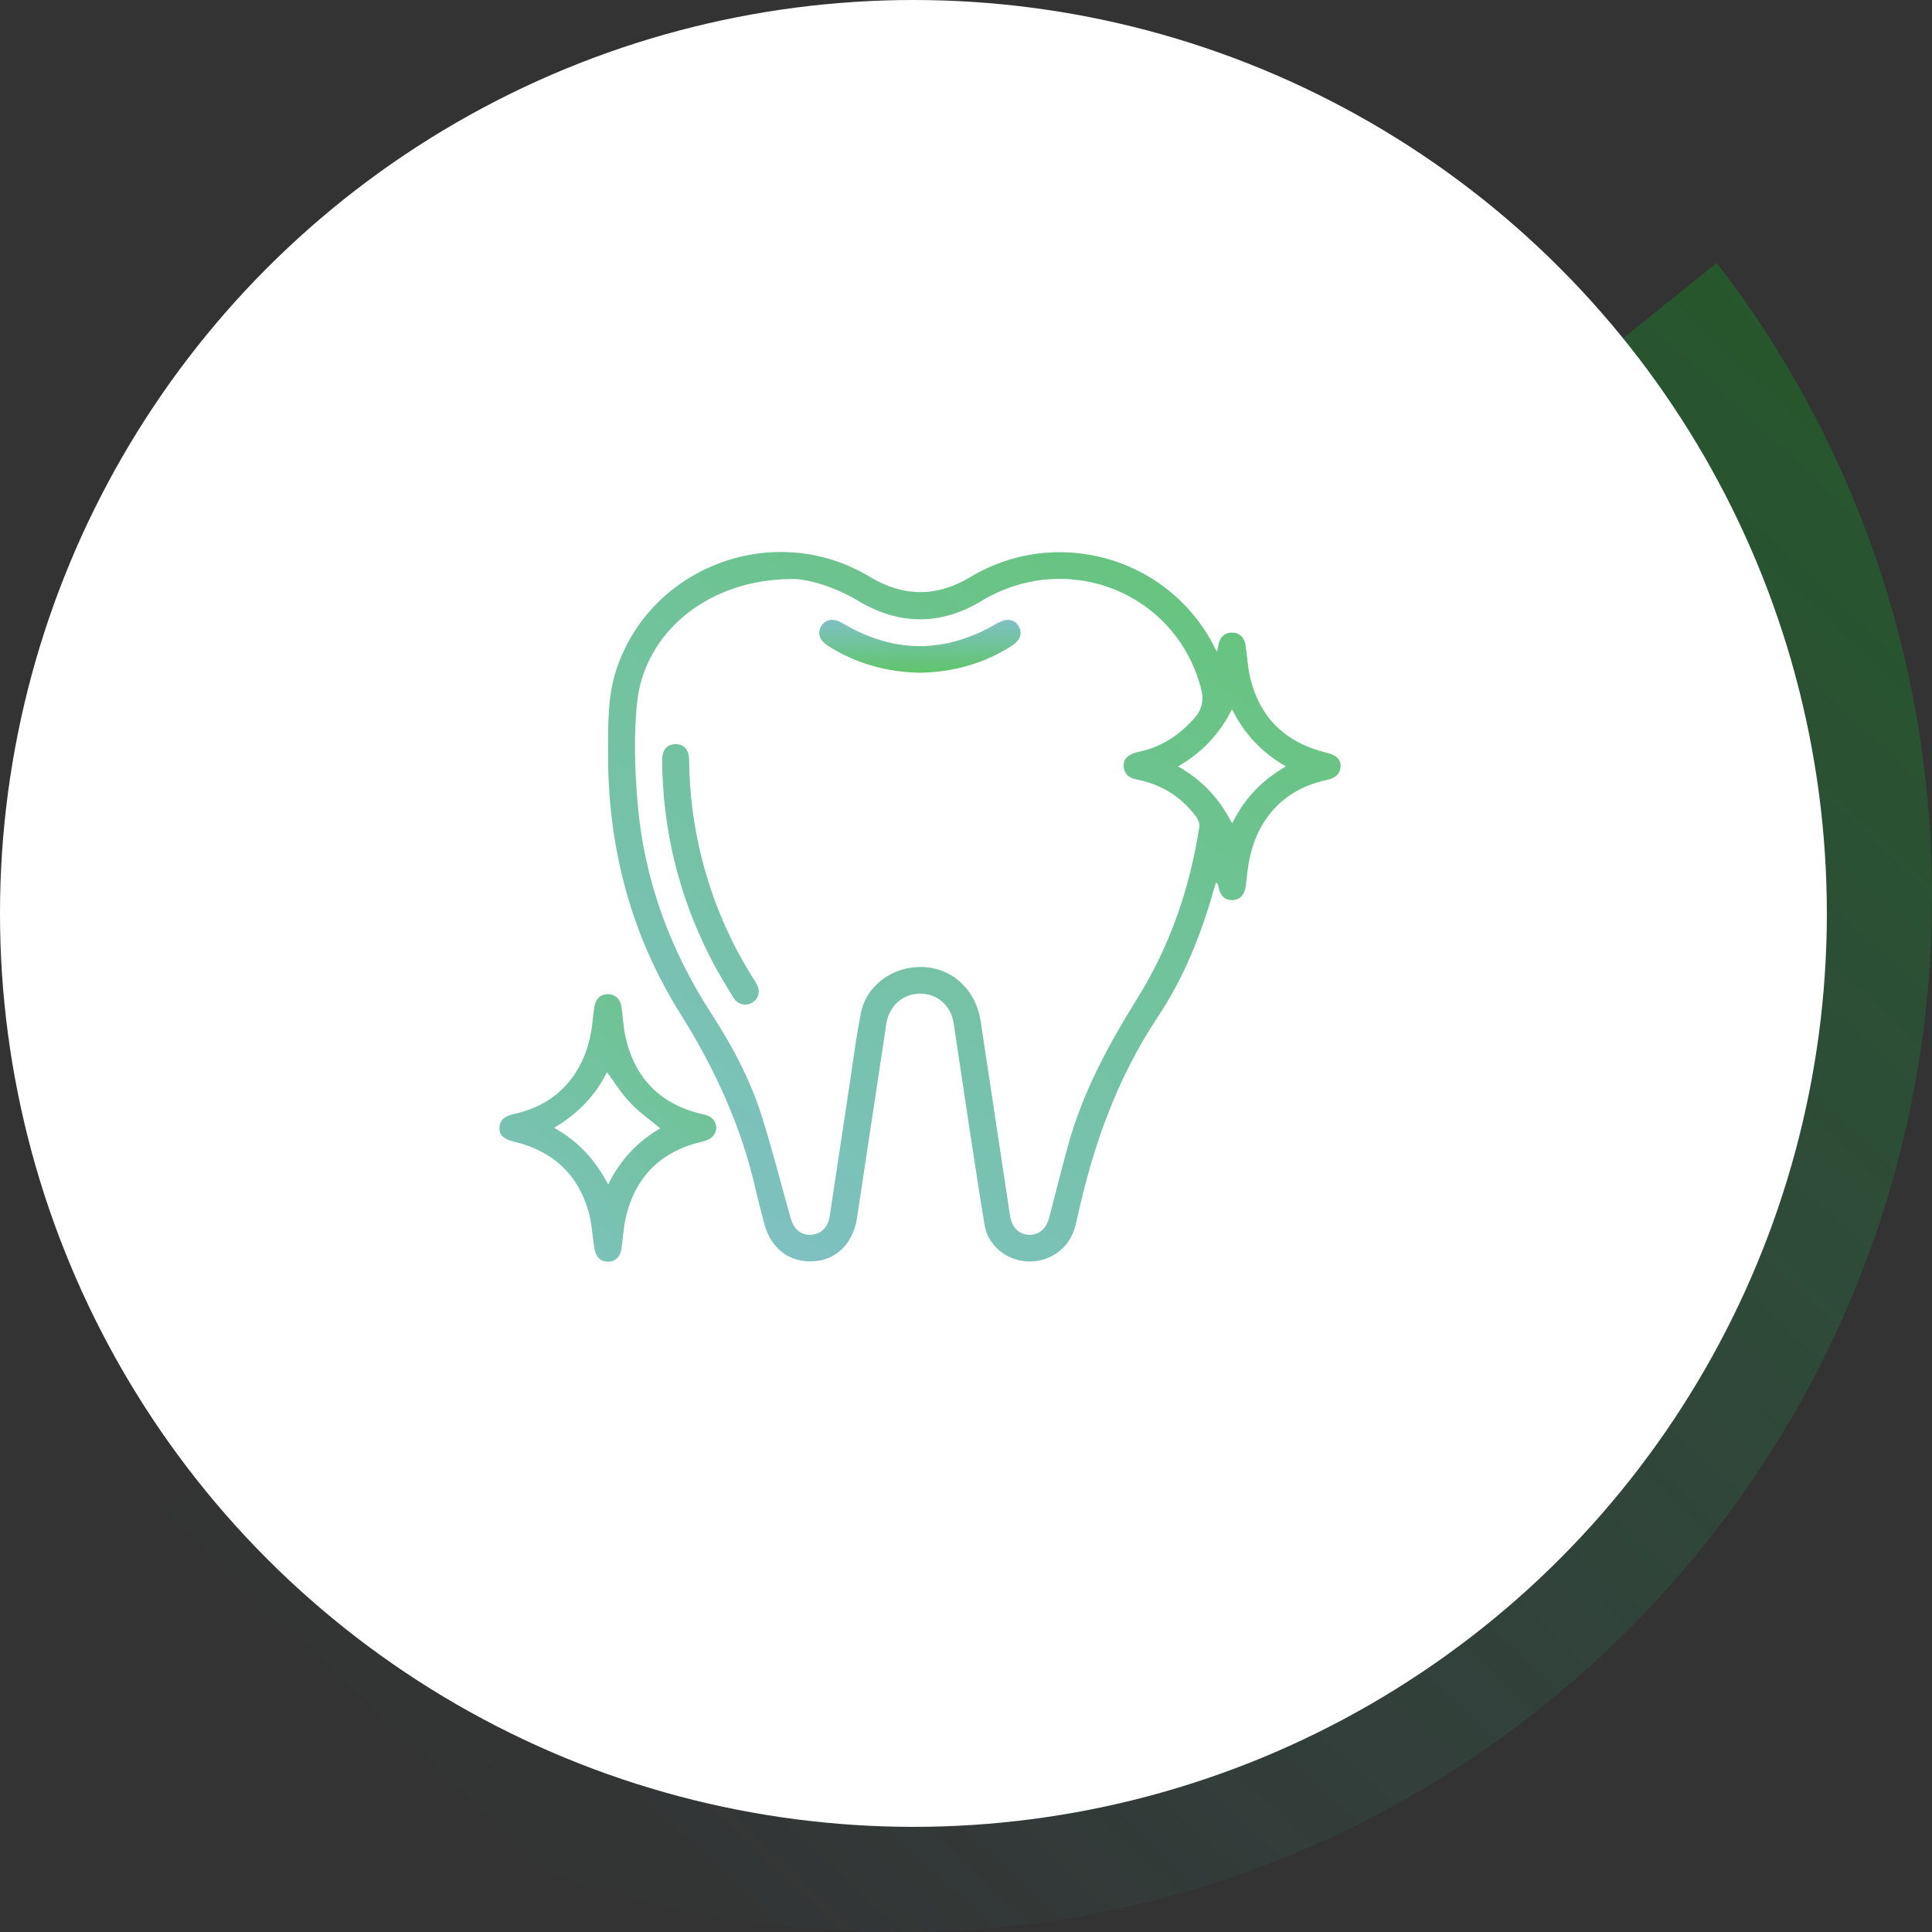 <svg width="147" height="147" viewBox="0 0 147 147" fill="none" xmlns="http://www.w3.org/2000/svg">
<rect x="0" y="0" width="147" height="147" fill="#333333" stroke="none"/>
<path d="M8 118.555C22.412 135.936 44.133 147 68.43 147C111.823 147 147 111.707 147 68.171C147 50.031 140.893 33.321 130.628 20L8 118.555Z" fill="url(#paint0_linear)"/>
<circle cx="69.5" cy="69.5" r="69.5" fill="white"/>
<path d="M92.604 49.607C92.655 49.327 92.681 49.187 92.707 49.06C92.823 48.461 93.21 48.117 93.752 48.13C94.294 48.13 94.681 48.499 94.772 49.085C94.888 49.887 94.927 50.689 95.107 51.478C95.817 54.585 97.792 56.507 100.928 57.271C101.663 57.45 102.024 57.768 101.999 58.315C101.96 58.977 101.521 59.219 100.902 59.359C97.469 60.098 95.327 62.618 94.914 66.349C94.875 66.705 94.823 67.062 94.785 67.418C94.694 68.106 94.32 68.487 93.739 68.487C93.184 68.487 92.823 68.131 92.707 67.469C92.694 67.367 92.668 67.265 92.526 67.138C92.462 67.342 92.397 67.545 92.333 67.749C91.378 71.161 90.049 74.433 88.087 77.387C84.99 82.034 83.183 87.151 81.996 92.537C81.918 92.893 81.841 93.237 81.725 93.581C81.222 95.109 79.725 96.089 78.099 95.974C76.537 95.872 75.169 94.752 74.911 93.199C74.356 89.876 73.879 86.54 73.362 83.205C73.091 81.422 72.833 79.64 72.562 77.858C72.343 76.483 71.298 75.579 69.956 75.604C68.665 75.63 67.645 76.546 67.439 77.896C66.691 82.823 65.955 87.75 65.206 92.677C64.922 94.599 63.619 95.885 61.864 95.974C60.032 96.063 58.612 94.956 58.135 93.046C57.941 92.282 57.734 91.531 57.554 90.767C56.483 85.891 54.457 81.422 51.798 77.183C47.965 71.097 46.236 64.375 46.262 57.208C46.275 55.081 46.223 52.981 46.907 50.918C49.527 43.038 58.986 39.549 66.161 43.878C68.717 45.418 71.246 45.457 73.814 43.916C80.279 40.02 88.694 42.312 92.255 48.945C92.333 49.123 92.436 49.301 92.604 49.607ZM60.38 44.056C53.889 44.031 49.011 48.117 48.469 53.503C48.211 56.036 48.301 58.633 48.52 61.18C49.024 66.985 50.998 72.32 54.186 77.221C55.721 79.589 57.038 82.072 57.902 84.745C58.741 87.368 59.412 90.041 60.161 92.69C60.393 93.53 60.948 93.988 61.709 93.95C62.458 93.912 63 93.39 63.129 92.549C63.658 89.074 64.174 85.585 64.703 82.11C64.961 80.417 65.168 78.698 65.516 77.03C65.955 74.917 67.994 73.491 70.239 73.58C72.485 73.669 74.253 75.324 74.614 77.692C75.363 82.619 76.098 87.546 76.847 92.473C76.976 93.364 77.492 93.912 78.266 93.95C79.028 93.988 79.596 93.53 79.828 92.639C80.318 90.78 80.783 88.896 81.299 87.037C82.409 83.052 84.358 79.462 86.538 75.961C89.029 71.963 90.526 67.584 91.249 62.937C91.287 62.708 91.184 62.389 91.042 62.185C89.907 60.645 88.384 59.677 86.487 59.308C85.906 59.194 85.545 58.914 85.493 58.315C85.454 57.781 85.803 57.411 86.474 57.246C86.603 57.22 86.719 57.182 86.848 57.157C88.448 56.787 89.726 55.909 90.823 54.712C91.52 53.948 91.623 53.197 91.339 52.217C89.326 44.986 81.131 41.828 74.653 45.737C71.556 47.608 68.368 47.57 65.271 45.699C63.451 44.629 61.516 44.069 60.38 44.056ZM93.739 53.961C92.784 55.871 91.455 57.258 89.636 58.315C91.481 59.359 92.784 60.772 93.752 62.657C94.681 60.747 96.024 59.359 97.843 58.315C96.011 57.258 94.694 55.871 93.739 53.961Z" fill="url(#paint1_linear)"/>
<path d="M54.508 85.802C54.444 86.413 54.082 86.706 53.489 86.846C50.314 87.572 48.34 89.507 47.617 92.639C47.436 93.403 47.398 94.192 47.294 94.969C47.204 95.618 46.83 95.987 46.275 96C45.694 96.012 45.32 95.63 45.217 94.943C45.075 94.001 45.023 93.033 44.765 92.129C43.939 89.303 42.016 87.559 39.126 86.871C38.338 86.68 37.964 86.362 38.003 85.789C38.054 85.127 38.493 84.898 39.113 84.758C42.558 84.02 44.713 81.461 45.088 77.705C45.126 77.323 45.165 76.941 45.23 76.572C45.32 75.986 45.733 75.63 46.262 75.642C46.804 75.655 47.204 76.012 47.281 76.597C47.398 77.374 47.423 78.163 47.604 78.927C48.314 82.084 50.288 84.058 53.489 84.784C54.082 84.898 54.444 85.178 54.508 85.802ZM46.184 81.575C45.294 83.383 43.939 84.758 42.158 85.815C44.029 86.846 45.307 88.284 46.275 90.131C47.204 88.208 48.559 86.833 50.237 85.853C49.45 85.191 48.649 84.643 47.991 83.943C47.32 83.256 46.804 82.415 46.184 81.575Z" fill="url(#paint2_linear)"/>
<path d="M51.385 56.622C52.031 56.609 52.431 57.042 52.431 57.793C52.456 60.416 52.792 62.987 53.45 65.521C54.263 68.64 55.515 71.568 57.231 74.318C57.347 74.496 57.464 74.675 57.567 74.866C57.864 75.413 57.747 75.948 57.27 76.266C56.792 76.585 56.147 76.457 55.812 75.922C55.179 74.891 54.547 73.847 54.005 72.778C51.63 68.093 50.43 63.127 50.379 57.895C50.366 57.08 50.727 56.635 51.385 56.622Z" fill="url(#paint3_linear)"/>
<path d="M69.981 51.186C67.439 51.135 65.116 50.486 63 49.136C62.355 48.728 62.161 48.181 62.484 47.646C62.806 47.099 63.426 47.01 64.11 47.417C68.02 49.747 71.943 49.734 75.866 47.43C76.563 47.023 77.157 47.086 77.492 47.621C77.828 48.168 77.634 48.728 76.95 49.161C74.821 50.511 72.472 51.148 69.981 51.186Z" fill="url(#paint4_linear)"/>
<defs>
<linearGradient id="paint0_linear" x1="135.5" y1="20" x2="29.5" y2="133" gradientUnits="userSpaceOnUse">
<stop stop-color="#0AA61B" stop-opacity="0.32"/>
<stop offset="1" stop-color="#3BA0A5" stop-opacity="0"/>
</linearGradient>
<linearGradient id="paint1_linear" x1="55.5" y1="96" x2="99" y2="28.5" gradientUnits="userSpaceOnUse">
<stop stop-color="#3BA0A5" stop-opacity="0.65"/>
<stop offset="1" stop-color="#0AA61B" stop-opacity="0.65"/>
</linearGradient>
<linearGradient id="paint2_linear" x1="38" y1="96" x2="63" y2="67.5" gradientUnits="userSpaceOnUse">
<stop stop-color="#3BA0A5" stop-opacity="0.65"/>
<stop offset="1" stop-color="#0AA61B" stop-opacity="0.65"/>
</linearGradient>
<linearGradient id="paint3_linear" x1="43.5" y1="95.5" x2="101" y2="25" gradientUnits="userSpaceOnUse">
<stop stop-color="#3BA0A5" stop-opacity="0.65"/>
<stop offset="1" stop-color="#0AA61B" stop-opacity="0.65"/>
</linearGradient>
<linearGradient id="paint4_linear" x1="69.992" y1="47.164" x2="69.992" y2="51.186" gradientUnits="userSpaceOnUse">
<stop stop-color="#3BA0A5" stop-opacity="0.65"/>
<stop offset="1" stop-color="#0AA61B" stop-opacity="0.65"/>
</linearGradient>
</defs>
</svg>
